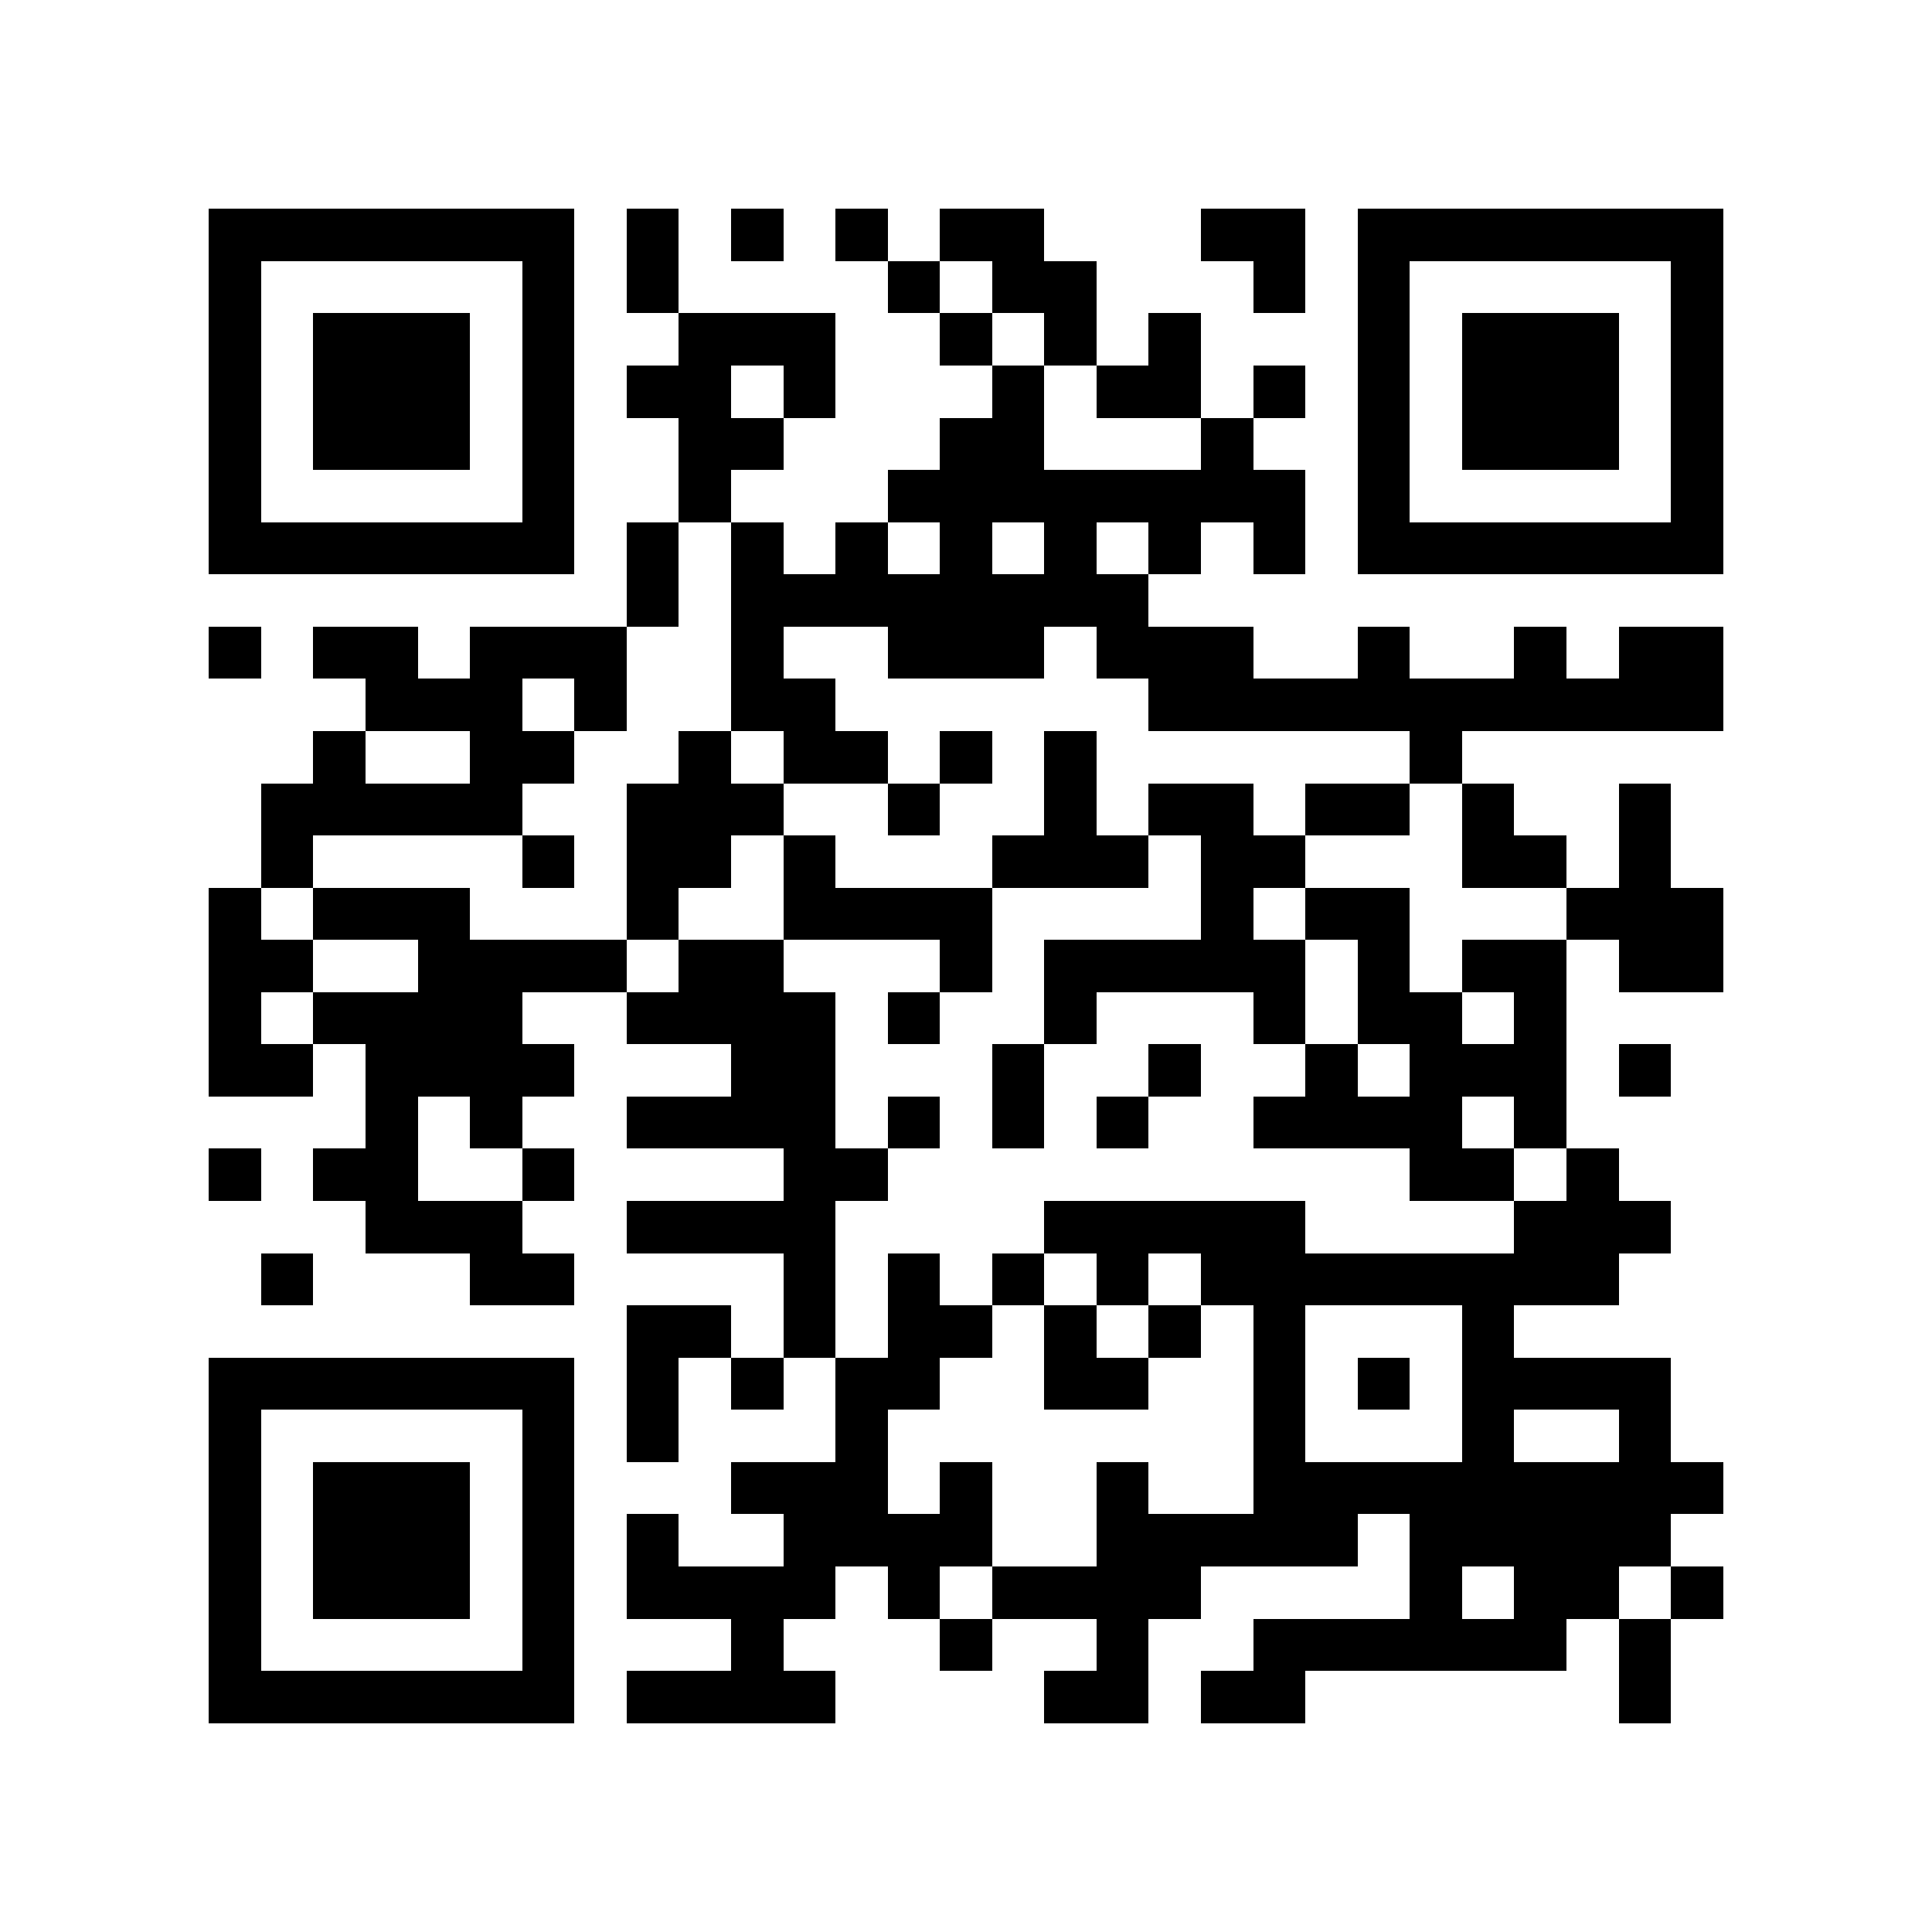 <?xml version="1.0" encoding="utf-8"?><!DOCTYPE svg PUBLIC "-//W3C//DTD SVG 1.1//EN" "http://www.w3.org/Graphics/SVG/1.1/DTD/svg11.dtd"><svg xmlns="http://www.w3.org/2000/svg" viewBox="0 0 37 37" shape-rendering="crispEdges"><path fill="#ffffff" d="M0 0h37v37H0z"/><path stroke="#000000" d="M4 4.5h7m1 0h1m1 0h1m1 0h1m1 0h2m3 0h2m1 0h7M4 5.5h1m5 0h1m1 0h1m4 0h1m1 0h2m3 0h1m1 0h1m5 0h1M4 6.5h1m1 0h3m1 0h1m2 0h3m2 0h1m1 0h1m1 0h1m3 0h1m1 0h3m1 0h1M4 7.5h1m1 0h3m1 0h1m1 0h2m1 0h1m3 0h1m1 0h2m1 0h1m1 0h1m1 0h3m1 0h1M4 8.5h1m1 0h3m1 0h1m2 0h2m3 0h2m3 0h1m2 0h1m1 0h3m1 0h1M4 9.5h1m5 0h1m2 0h1m3 0h8m1 0h1m5 0h1M4 10.5h7m1 0h1m1 0h1m1 0h1m1 0h1m1 0h1m1 0h1m1 0h1m1 0h7M12 11.5h1m1 0h8M4 12.5h1m1 0h2m1 0h3m2 0h1m2 0h3m1 0h3m2 0h1m2 0h1m1 0h2M7 13.5h3m1 0h1m2 0h2m6 0h11M6 14.5h1m2 0h2m2 0h1m1 0h2m1 0h1m1 0h1m6 0h1M5 15.5h5m2 0h3m2 0h1m2 0h1m1 0h2m1 0h2m1 0h1m2 0h1M5 16.5h1m4 0h1m1 0h2m1 0h1m3 0h3m1 0h2m3 0h2m1 0h1M4 17.5h1m1 0h3m3 0h1m2 0h4m4 0h1m1 0h2m3 0h3M4 18.5h2m2 0h4m1 0h2m3 0h1m1 0h5m1 0h1m1 0h2m1 0h2M4 19.5h1m1 0h4m2 0h4m1 0h1m2 0h1m3 0h1m1 0h2m1 0h1M4 20.5h2m1 0h4m3 0h2m3 0h1m2 0h1m2 0h1m1 0h3m1 0h1M7 21.5h1m1 0h1m2 0h4m1 0h1m1 0h1m1 0h1m2 0h4m1 0h1M4 22.5h1m1 0h2m2 0h1m4 0h2m10 0h2m1 0h1M7 23.5h3m2 0h4m4 0h5m4 0h3M5 24.5h1m3 0h2m4 0h1m1 0h1m1 0h1m1 0h1m1 0h8M12 25.5h2m1 0h1m1 0h2m1 0h1m1 0h1m1 0h1m3 0h1M4 26.5h7m1 0h1m1 0h1m1 0h2m2 0h2m2 0h1m1 0h1m1 0h4M4 27.5h1m5 0h1m1 0h1m3 0h1m7 0h1m3 0h1m2 0h1M4 28.5h1m1 0h3m1 0h1m3 0h3m1 0h1m2 0h1m2 0h9M4 29.5h1m1 0h3m1 0h1m1 0h1m2 0h4m2 0h5m1 0h5M4 30.5h1m1 0h3m1 0h1m1 0h4m1 0h1m1 0h4m4 0h1m1 0h2m1 0h1M4 31.5h1m5 0h1m3 0h1m3 0h1m2 0h1m2 0h6m1 0h1M4 32.5h7m1 0h4m4 0h2m1 0h2m6 0h1"/></svg>
